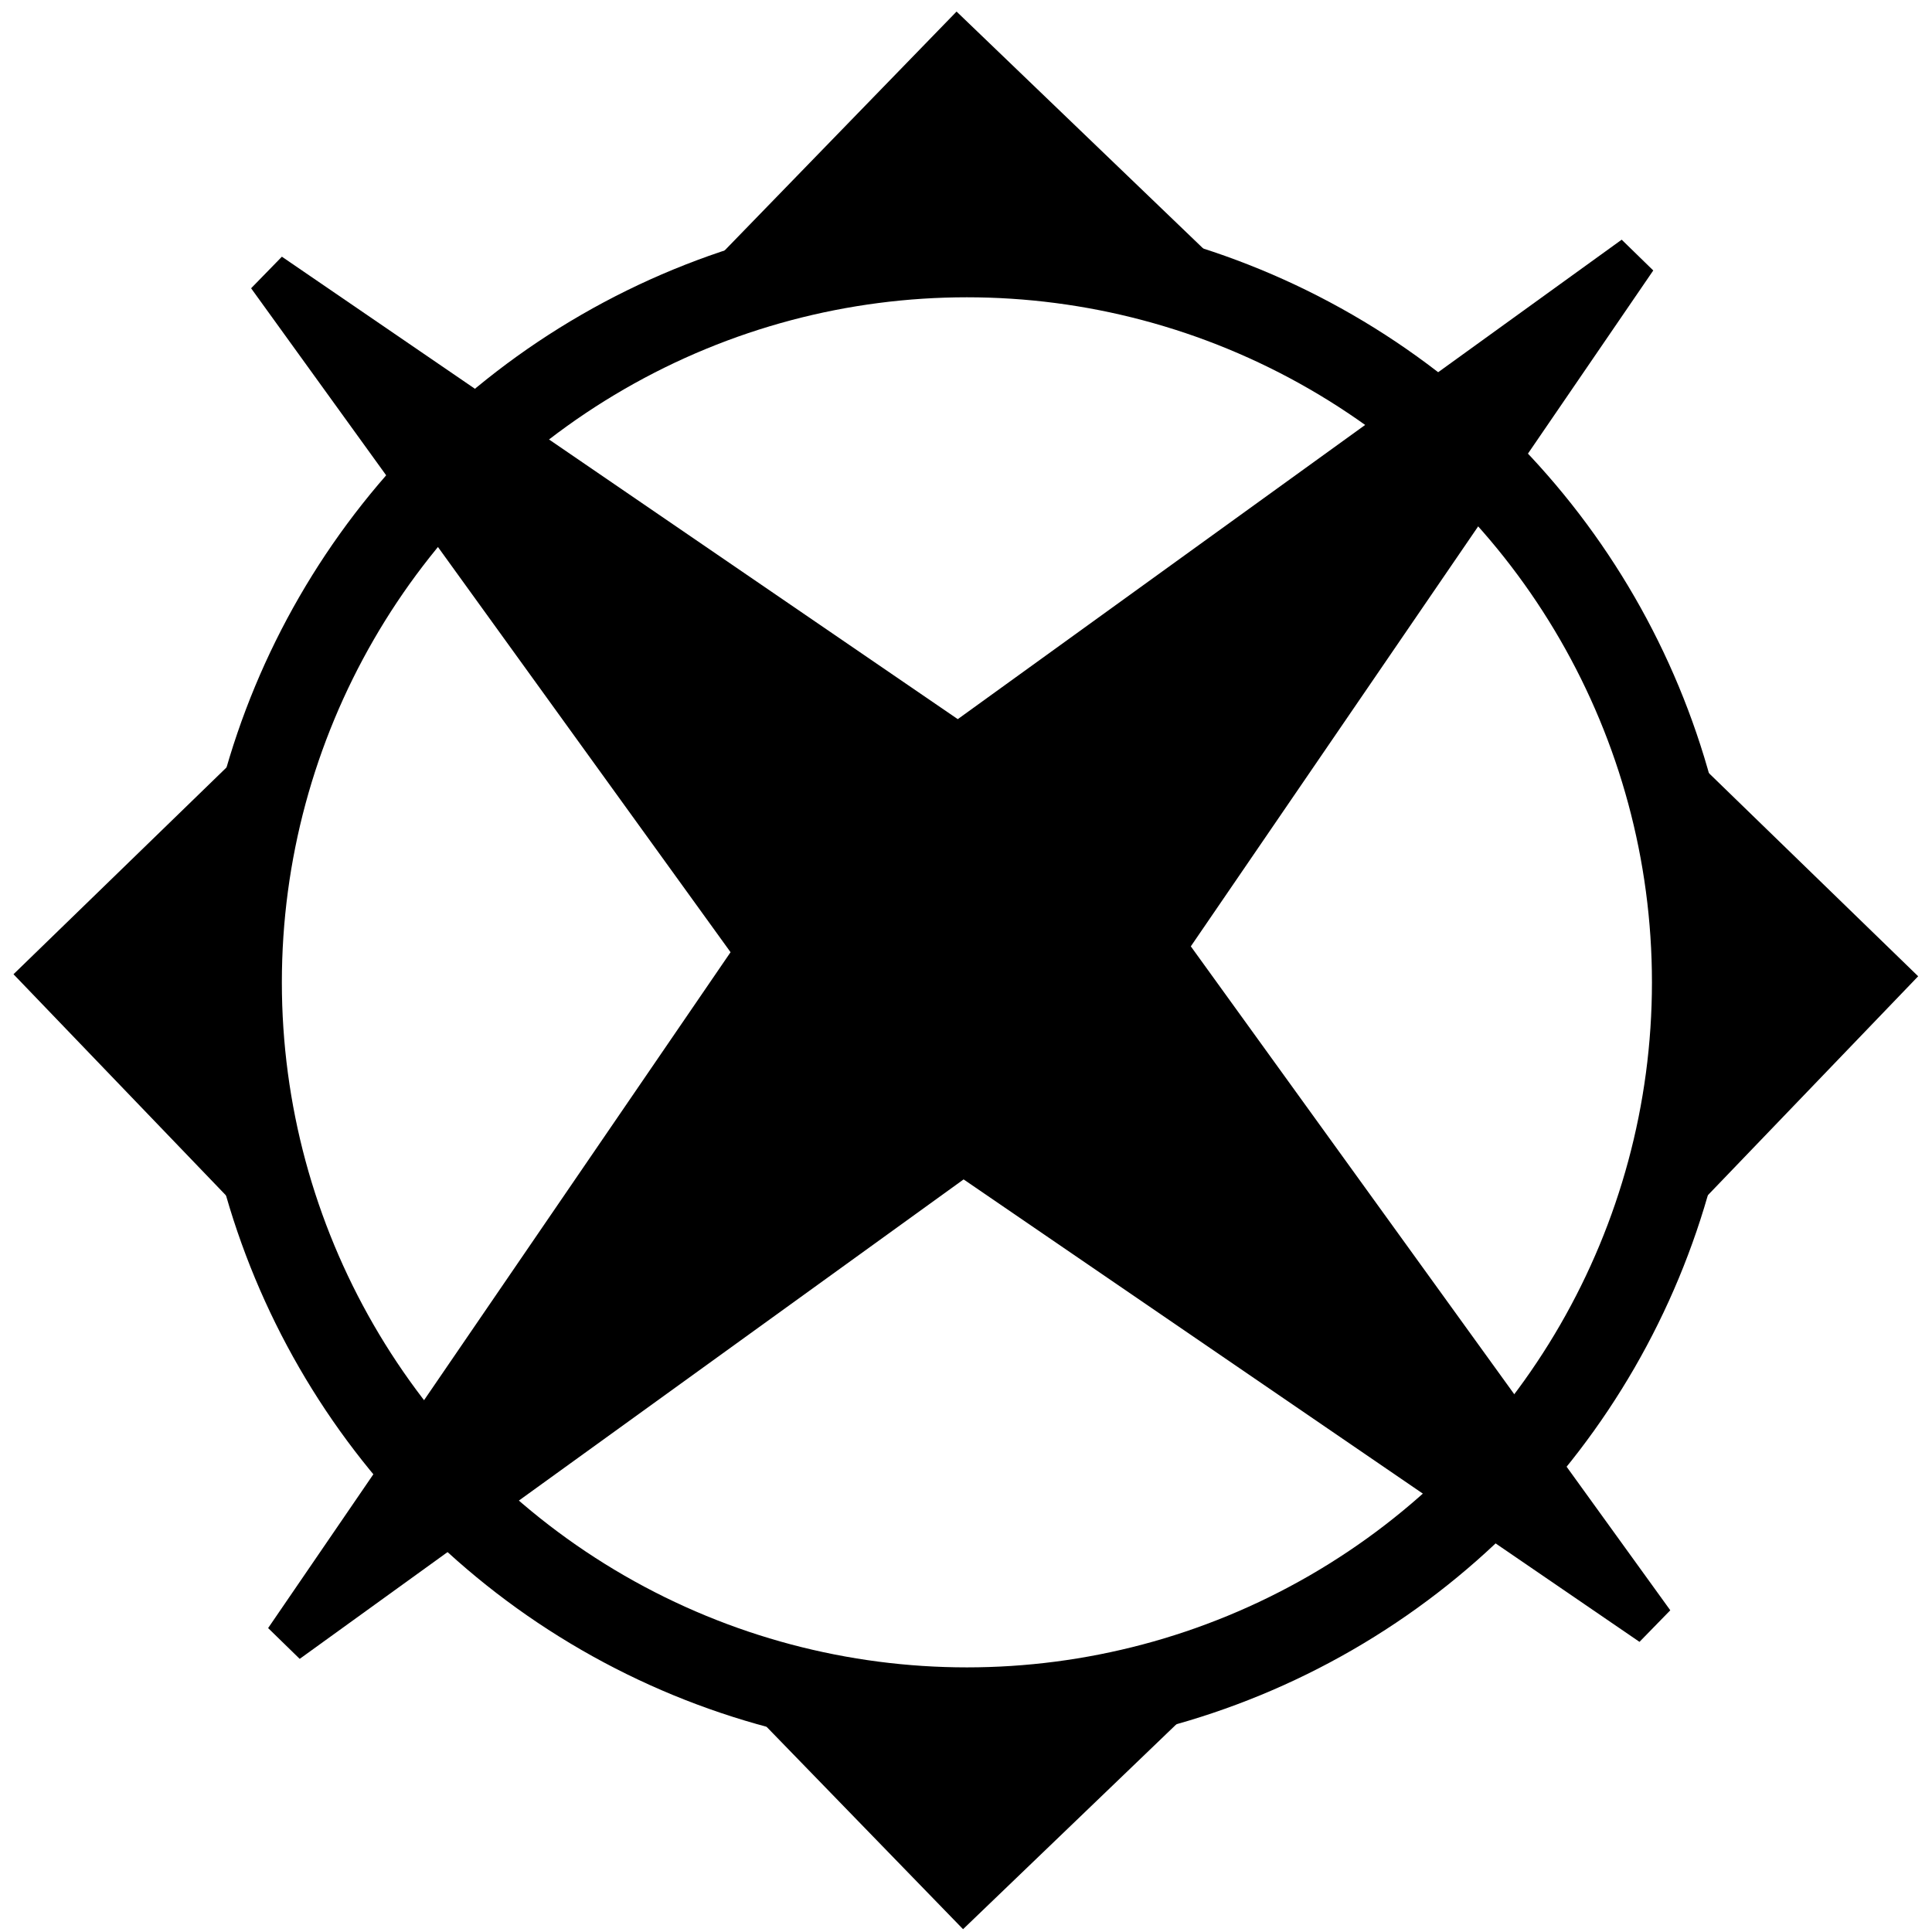 <?xml version="1.0" encoding="UTF-8" standalone="no"?>
<svg
   xmlns:dc="http://purl.org/dc/elements/1.1/"
   xmlns:cc="http://creativecommons.org/ns#"
   xmlns:rdf="http://www.w3.org/1999/02/22-rdf-syntax-ns#"
   xmlns:svg="http://www.w3.org/2000/svg"
   xmlns="http://www.w3.org/2000/svg"
   xmlns:sodipodi="http://sodipodi.sourceforge.net/DTD/sodipodi-0.dtd"
   xmlns:inkscape="http://www.inkscape.org/namespaces/inkscape"
   width="180mm"
   height="180mm"
   viewBox="0 0 180 180"
   version="1.1"
   id="svg870"
   inkscape:version="1.0.1 (3bc2e813f5, 2020-09-07)"
   sodipodi:docname="despair.svg">
  <defs
     id="defs864" />
  <sodipodi:namedview
     id="base"
     pagecolor="#ffffff"
     bordercolor="#666666"
     borderopacity="1.0"
     inkscape:pageopacity="0.0"
     inkscape:pageshadow="2"
     inkscape:zoom="1.2879015"
     inkscape:cx="182.15629"
     inkscape:cy="460.25109"
     inkscape:document-units="mm"
     inkscape:current-layer="layer1"
     inkscape:document-rotation="0"
     showgrid="false"
     inkscape:window-width="3840"
     inkscape:window-height="2066"
     inkscape:window-x="-11"
     inkscape:window-y="-11"
     inkscape:window-maximized="1" />
  <g
     inkscape:label="Layer 1"
     inkscape:groupmode="layer"
     id="layer1">
    <g
       id="g117">
      <path
         sodipodi:type="star"
         style="fill:#000000;stroke:#000000;stroke-width:3"
         id="path19"
         sodipodi:sides="4"
         sodipodi:cx="85.667465"
         sodipodi:cy="89.159897"
         sodipodi:r1="64.718048"
         sodipodi:r2="13.59079"
         sodipodi:arg1="1.5580986"
         sodipodi:arg2="2.3434968"
         inkscape:flatsided="false"
         inkscape:rounded="-3.469447e-18"
         inkscape:randomized="0"
         d="M 86.489,153.873 76.18,98.891 20.955,89.982 75.936,79.673 84.846,24.447 95.155,79.429 150.38,88.338 95.399,98.647 Z"
         transform="matrix(-0.983,0.983,-0.983,-0.983,261.361,91.875)" />
      <circle
         style="fill:none;stroke:#000000;stroke-width:8"
         id="path28"
         cx="90.084"
         cy="91.522"
         r="67.824" />
      <path
         sodipodi:type="star"
         style="fill:#000000;stroke:#000000;stroke-width:8"
         id="path38"
         sodipodi:sides="3"
         sodipodi:cx="88.749031"
         sodipodi:cy="16.02413"
         sodipodi:r1="14.346839"
         sodipodi:r2="7.1734195"
         sodipodi:arg1="0.50848932"
         sodipodi:arg2="1.5556869"
         inkscape:flatsided="true"
         inkscape:rounded="-3.46945e-18"
         inkscape:randomized="0"
         d="M 101.281,23.009 76.434,23.384 88.532,1.679 Z"
         inkscape:transform-center-x="-0.13519713"
         inkscape:transform-center-y="-2.4998902"
         transform="matrix(1.247,0,0,0.716,-21.128,5.602)" />
      <path
         sodipodi:type="star"
         style="fill:#000000;stroke:#000000;stroke-width:8"
         id="path38-8"
         sodipodi:sides="3"
         sodipodi:cx="88.749031"
         sodipodi:cy="16.02413"
         sodipodi:r1="14.346839"
         sodipodi:r2="7.1734195"
         sodipodi:arg1="0.50848932"
         sodipodi:arg2="1.5556869"
         inkscape:flatsided="true"
         inkscape:rounded="-3.46945e-18"
         inkscape:randomized="0"
         d="M 101.281,23.009 76.434,23.384 88.532,1.679 Z"
         inkscape:transform-center-x="-0.13519713"
         inkscape:transform-center-y="2.4998903"
         transform="matrix(1.247,0,0,-0.716,-20.523,175.213)" />
      <path
         sodipodi:type="star"
         style="fill:#000000;stroke:#000000;stroke-width:8"
         id="path38-8-9"
         sodipodi:sides="3"
         sodipodi:cx="88.749031"
         sodipodi:cy="16.02413"
         sodipodi:r1="14.346839"
         sodipodi:r2="7.1734195"
         sodipodi:arg1="0.50848932"
         sodipodi:arg2="1.5556869"
         inkscape:flatsided="true"
         inkscape:rounded="-3.46945e-18"
         inkscape:randomized="0"
         d="M 101.281,23.009 76.434,23.384 88.532,1.679 Z"
         inkscape:transform-center-x="2.4998882"
         inkscape:transform-center-y="0.13519714"
         transform="matrix(0,1.247,0.716,0,5.782,-19.481)" />
      <path
         sodipodi:type="star"
         style="fill:#000000;stroke:#000000;stroke-width:8"
         id="path38-8-9-4"
         sodipodi:sides="3"
         sodipodi:cx="88.749031"
         sodipodi:cy="16.02413"
         sodipodi:r1="14.346839"
         sodipodi:r2="7.1734195"
         sodipodi:arg1="0.50848932"
         sodipodi:arg2="1.5556869"
         inkscape:flatsided="true"
         inkscape:rounded="-3.46945e-18"
         inkscape:randomized="0"
         d="M 101.281,23.009 76.434,23.384 88.532,1.679 Z"
         inkscape:transform-center-x="-2.4998882"
         inkscape:transform-center-y="0.13519714"
         transform="matrix(0,1.247,-0.716,0,174.186,-19.291)" />
    </g>
  </g>
</svg>
